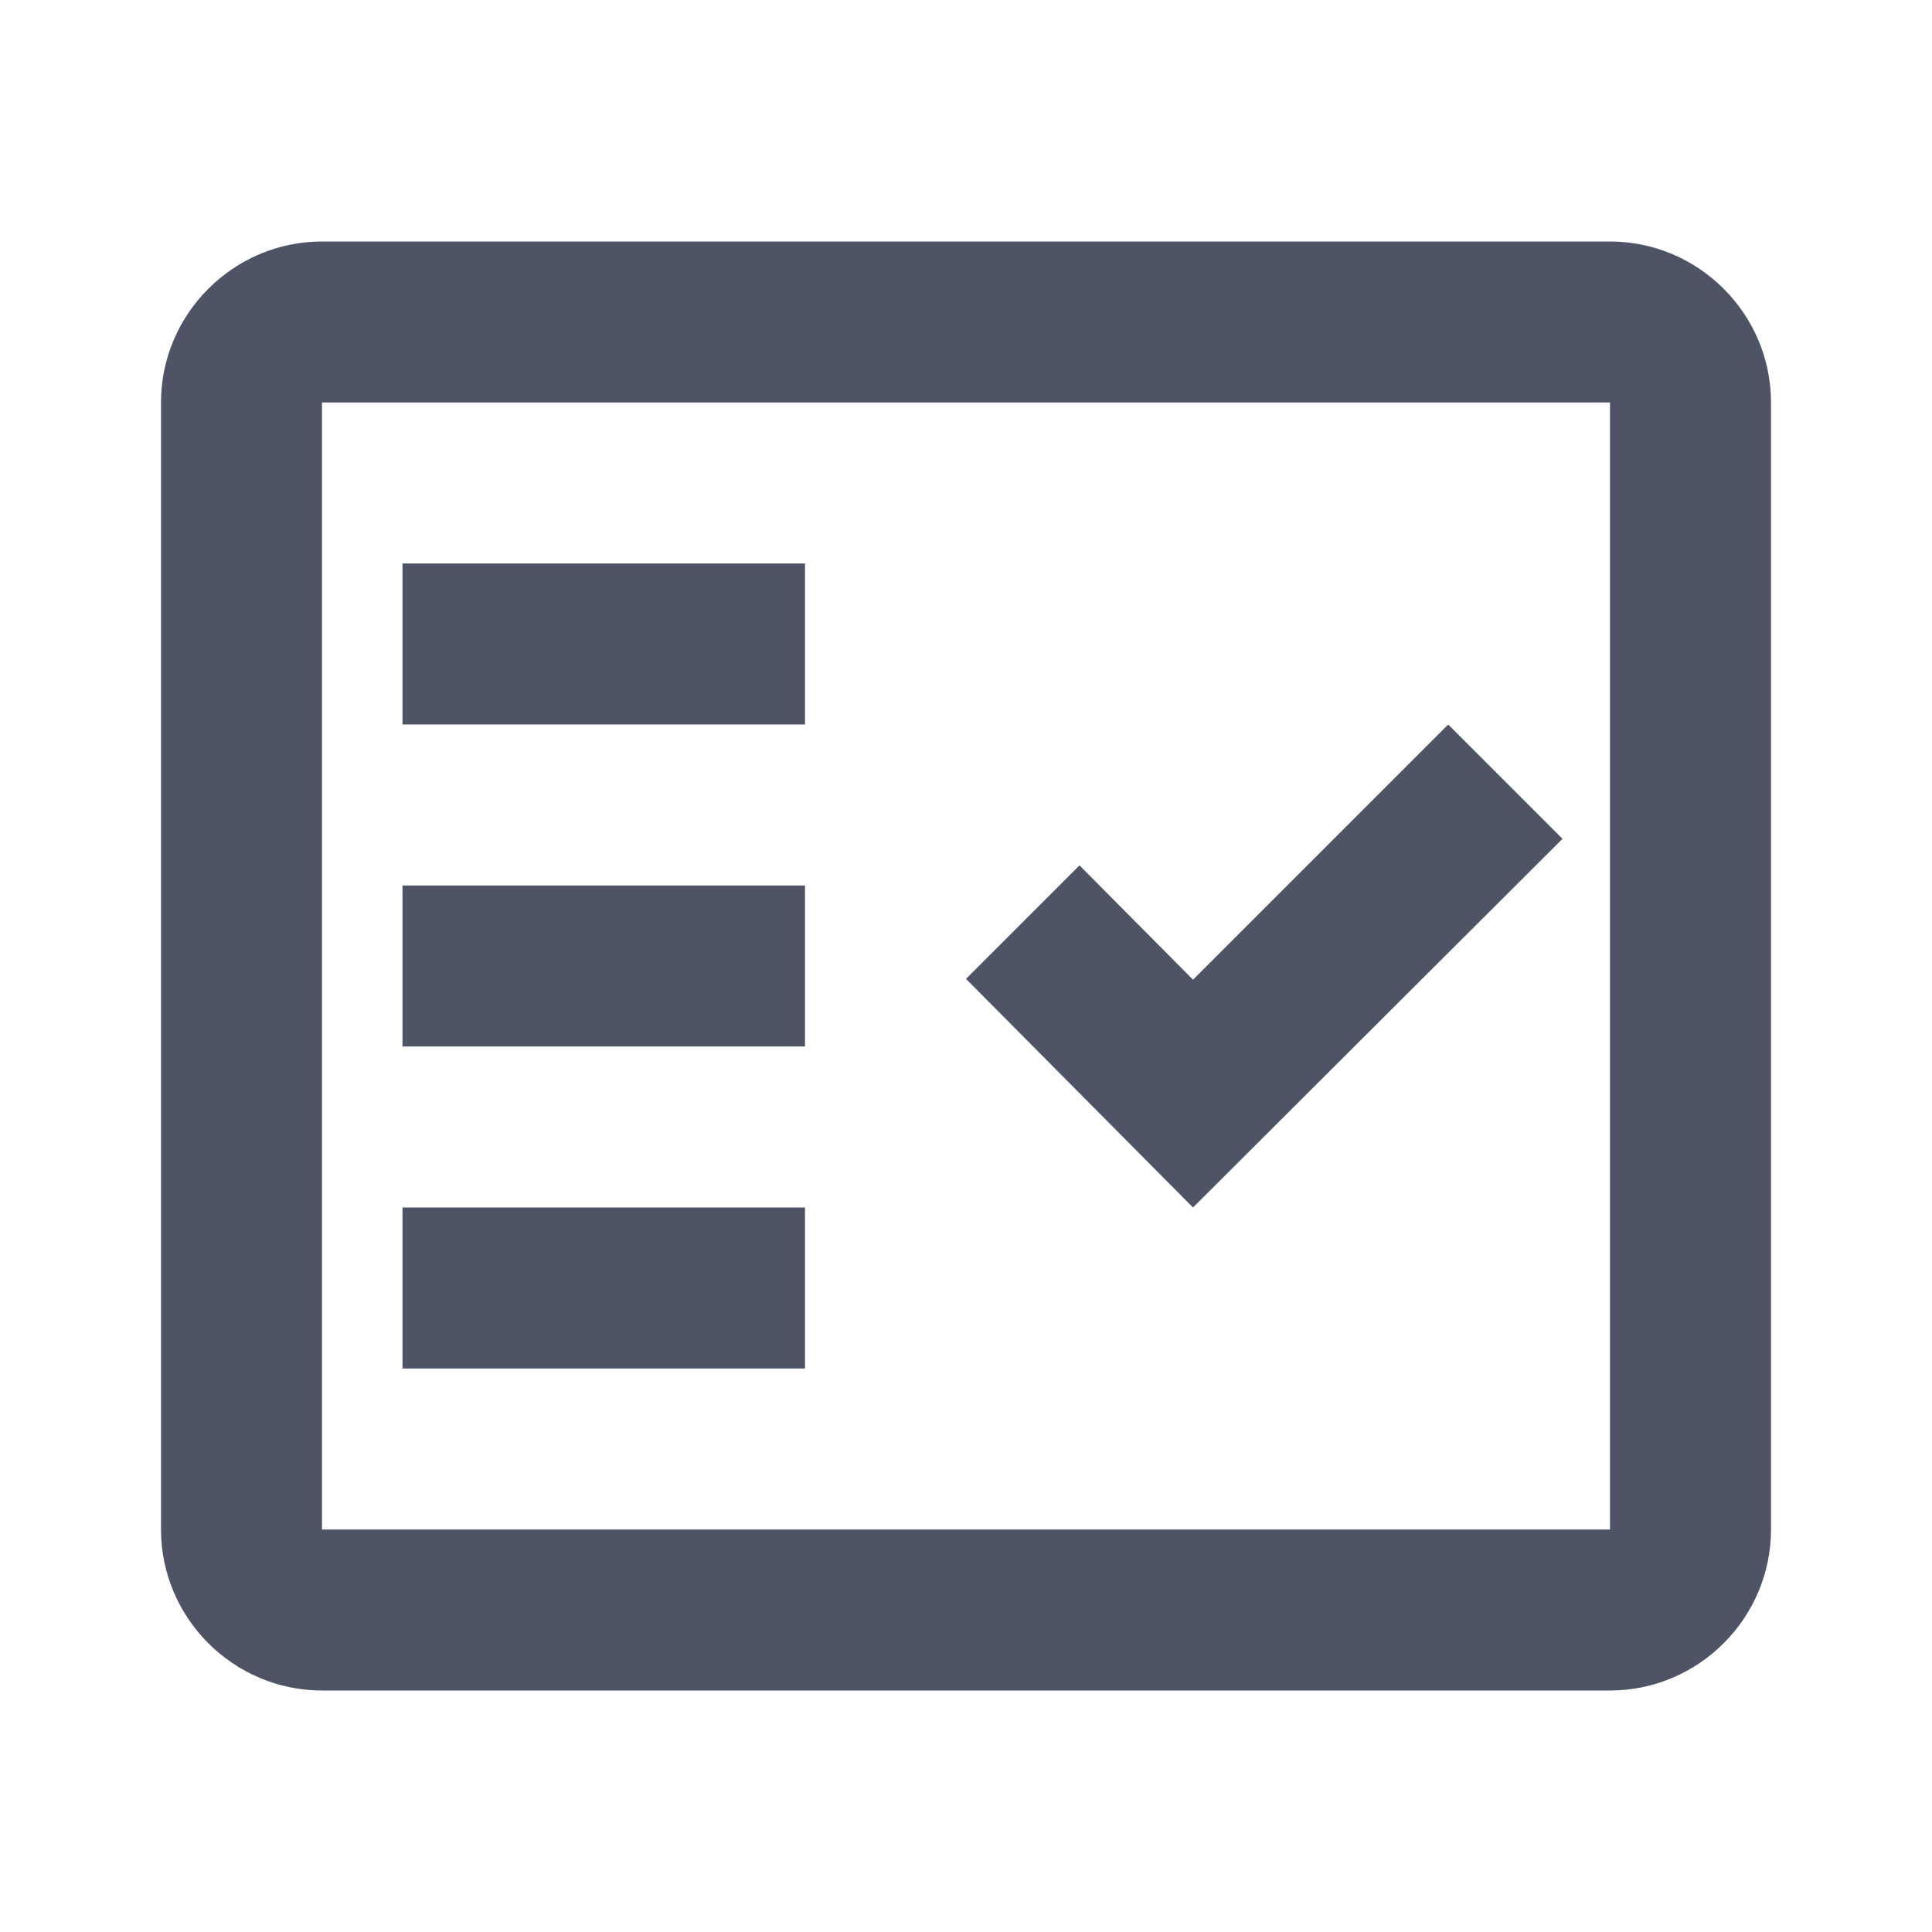 <svg width="24" height="24" viewBox="0 0 24 24" fill="none" xmlns="http://www.w3.org/2000/svg">
<g clip-path="url(#clip0_37_6603)">
<path fill-rule="evenodd" clip-rule="evenodd" d="M20 3H4C2.9 3 2 3.9 2 5V19C2 20.1 2.9 21 4 21H20C21.1 21 22 20.1 22 19V5C22 3.9 21.1 3 20 3ZM20 19H4V5H20V19Z" fill="#4F5366"/>
<path fill-rule="evenodd" clip-rule="evenodd" d="M19.41 10.42L17.99 9L14.82 12.17L13.41 10.75L12 12.16L14.82 15L19.41 10.42Z" fill="#4F5366"/>
<path d="M10 7H5V9H10V7Z" fill="#4F5366"/>
<path d="M10 11H5V13H10V11Z" fill="#4F5366"/>
<path d="M10 15H5V17H10V15Z" fill="#4F5366"/>
</g>
<defs>
<clipPath id="clip0_37_6603">
<rect width="24" height="24" fill="white"/>
</clipPath>
</defs>
</svg>
